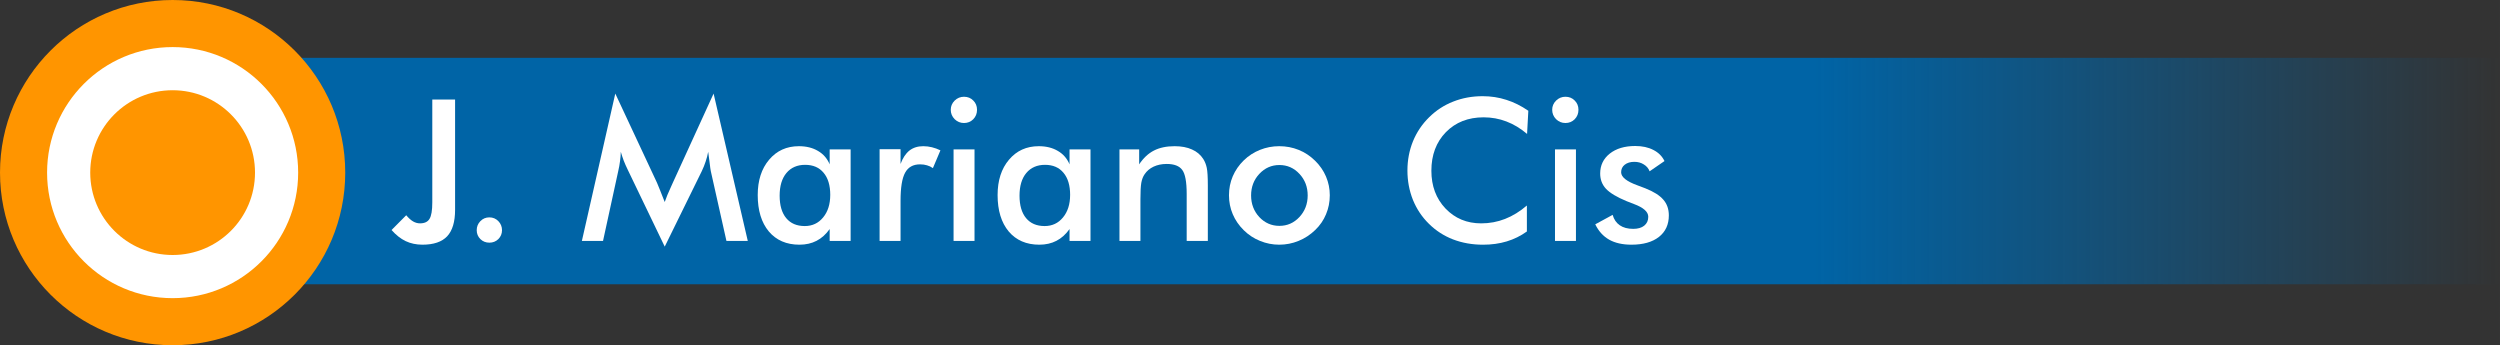 <?xml version="1.0" encoding="UTF-8" standalone="no"?>
<!-- Created with Inkscape (http://www.inkscape.org/) -->

<svg
   xmlns:dc="http://purl.org/dc/elements/1.1/"
   xmlns:cc="http://creativecommons.org/ns#"
   xmlns:rdf="http://www.w3.org/1999/02/22-rdf-syntax-ns#"
   xmlns:svg="http://www.w3.org/2000/svg"
   xmlns="http://www.w3.org/2000/svg"
   xmlns:xlink="http://www.w3.org/1999/xlink"
   xmlns:sodipodi="http://sodipodi.sourceforge.net/DTD/sodipodi-0.dtd"
   xmlns:inkscape="http://www.inkscape.org/namespaces/inkscape"
   width="210.198mm"
   height="29.027mm"
   viewBox="0 0 744.796 102.852"
   id="svg4859"
   version="1.1"
   inkscape:version="0.91 r13725"
   sodipodi:docname="logo_curriculum.svg">
  <rect x="0" y="0" width="744.796" height="102.852" fill="#333333" stroke="none"/>
  <defs
     id="defs4861">
    <linearGradient
       inkscape:collect="always"
       xlink:href="#linearGradient4138"
       id="linearGradient4144"
       x1="19.5"
       y1="419.505"
       x2="943.357"
       y2="419.505"
       gradientUnits="userSpaceOnUse"
       gradientTransform="matrix(0.786,0,0,0.315,12.763,-68.732)" />
    <linearGradient
       inkscape:collect="always"
       id="linearGradient4138">
      <stop
         style="stop-color:#0064a6;stop-opacity:1"
         offset="0"
         id="stop4140" />
      <stop
         id="stop4154"
         offset="0.718"
         style="stop-color:#0064a6;stop-opacity:1" />
      <stop
         style="stop-color:#0064a6;stop-opacity:0"
         offset="1"
         id="stop4142" />
    </linearGradient>
  </defs>
  <sodipodi:namedview
     id="base"
     pagecolor="#ffffff"
     bordercolor="#666666"
     borderopacity="1.0"
     inkscape:pageopacity="0.0"
     inkscape:pageshadow="2"
     inkscape:zoom="0.35"
     inkscape:cx="365.96932"
     inkscape:cy="-417.14555"
     inkscape:document-units="px"
     inkscape:current-layer="layer1"
     showgrid="false"
     inkscape:window-width="1366"
     inkscape:window-height="706"
     inkscape:window-x="-8"
     inkscape:window-y="-8"
     inkscape:window-maximized="1"
     fit-margin-top="0"
     fit-margin-left="0"
     fit-margin-right="0"
     fit-margin-bottom="0" />
  <g
     inkscape:label="Capa 1"
     inkscape:groupmode="layer"
     id="layer1"
     transform="translate(-9.031,-12.365)">
    <rect
       style="fill:url(#linearGradient4144);fill-opacity:1;fill-rule:evenodd;stroke:none;stroke-width:1.408px;stroke-linecap:butt;stroke-linejoin:miter;stroke-opacity:1"
       id="rect3336"
       width="725.344"
       height="67.455"
       x="28.482"
       y="29.596" />
    <g
       transform="translate(9.031,12.365)"
       style="font-style:normal;font-variant:normal;font-weight:normal;font-stretch:normal;font-size:58.92px;line-height:125%;font-family:'Futura Md BT';-inkscape-font-specification:'Futura Md BT';letter-spacing:0px;word-spacing:0px;fill:#ffffff;fill-opacity:1;stroke:none;stroke-width:1px;stroke-linecap:butt;stroke-linejoin:miter;stroke-opacity:1"
       id="flowRoot4804">
      <path
         d="m 121.019,64.124 q 1.064,1.266 2.043,1.841 0.978,0.575 2.071,0.575 2.014,0 2.819,-1.323 0.834,-1.323 0.834,-4.92 l 0,-30.64 6.79,0 0,32.855 q 0,5.351 -2.359,7.883 -2.359,2.503 -7.365,2.503 -2.762,0 -5.006,-1.064 -2.215,-1.064 -4.2,-3.308 l 4.373,-4.402 z"
         id="path4898"
         inkscape:connector-curvature="0" />
      <path
         d="m 142.021,68.584 q 0,-1.582 1.093,-2.704 1.093,-1.122 2.676,-1.122 1.582,0 2.676,1.122 1.093,1.122 1.093,2.704 0,1.554 -1.093,2.647 -1.093,1.064 -2.676,1.064 -1.582,0 -2.676,-1.064 -1.093,-1.093 -1.093,-2.647 z"
         id="path4900"
         inkscape:connector-curvature="0" />
      <path
         d="m 211.758,50.977 q -0.115,-0.489 -0.374,-2.704 -0.23,-1.841 -0.403,-3.05 -0.259,1.438 -0.748,2.877 -0.46,1.438 -1.18,2.934 L 198.035,73.475 187.017,50.574 q -0.69,-1.41 -1.208,-2.733 -0.489,-1.323 -0.863,-2.618 -0.029,1.323 -0.23,2.791 -0.173,1.438 -0.547,3.021 l -4.517,20.743 -6.301,0 9.954,-43.902 12.428,26.583 q 0.288,0.633 0.863,2.1 0.604,1.467 1.438,3.625 0.604,-1.812 1.899,-4.603 0.345,-0.748 0.518,-1.151 l 12.141,-26.554 10.184,43.902 -6.358,0 -4.661,-20.8 z"
         id="path4902"
         inkscape:connector-curvature="0" />
      <path
         d="m 253.417,71.777 -6.243,0 0,-3.539 q -1.669,2.359 -3.913,3.51 -2.215,1.151 -5.092,1.151 -5.783,0 -9.12,-3.941 -3.308,-3.97 -3.308,-10.846 0,-6.531 3.395,-10.53 3.395,-4.028 8.861,-4.028 3.337,0 5.696,1.41 2.388,1.381 3.481,3.999 l 0,-4.459 6.243,0 0,27.273 z m -6.07,-13.723 q 0,-4.229 -1.985,-6.588 -1.956,-2.359 -5.495,-2.359 -3.539,0 -5.581,2.445 -2.014,2.417 -2.014,6.732 0,4.344 1.956,6.703 1.956,2.359 5.524,2.359 3.366,0 5.466,-2.56 2.129,-2.56 2.129,-6.732 z"
         id="path4904"
         inkscape:connector-curvature="0" />
      <path
         d="m 268.29,48.848 q 1.007,-2.704 2.647,-3.999 1.669,-1.295 4.114,-1.295 1.323,0 2.589,0.316 1.295,0.316 2.532,0.921 l -2.244,5.294 q -0.806,-0.575 -1.755,-0.834 -0.921,-0.288 -2.071,-0.288 -3.107,0 -4.459,2.503 -1.352,2.474 -1.352,8.343 l 0,11.968 -6.243,0 0,-27.331 6.243,0 0,4.402 z"
         id="path4906"
         inkscape:connector-curvature="0" />
      <path
         d="m 283.25,32.708 q 0,-1.582 1.151,-2.733 1.18,-1.151 2.791,-1.151 1.669,0 2.762,1.122 1.122,1.093 1.122,2.762 0,1.669 -1.122,2.819 -1.122,1.122 -2.762,1.122 -1.611,0 -2.791,-1.151 -1.151,-1.18 -1.151,-2.791 z m 0.834,39.069 0,-27.273 6.243,0 0,27.273 -6.243,0 z"
         id="path4908"
         inkscape:connector-curvature="0" />
      <path
         d="m 324.88,71.777 -6.243,0 0,-3.539 q -1.669,2.359 -3.913,3.51 -2.215,1.151 -5.092,1.151 -5.783,0 -9.12,-3.941 -3.308,-3.97 -3.308,-10.846 0,-6.531 3.395,-10.53 3.395,-4.028 8.861,-4.028 3.337,0 5.696,1.41 2.388,1.381 3.481,3.999 l 0,-4.459 6.243,0 0,27.273 z M 318.81,58.054 q 0,-4.229 -1.985,-6.588 -1.956,-2.359 -5.495,-2.359 -3.539,0 -5.581,2.445 -2.014,2.417 -2.014,6.732 0,4.344 1.956,6.703 1.956,2.359 5.524,2.359 3.366,0 5.466,-2.56 2.129,-2.56 2.129,-6.732 z"
         id="path4910"
         inkscape:connector-curvature="0" />
      <path
         d="m 333.511,71.777 0,-27.273 5.869,0 0,4.459 q 1.87,-2.819 4.402,-4.114 2.532,-1.295 6.157,-1.295 3.05,0 5.179,0.978 2.158,0.949 3.366,2.848 0.719,1.122 1.036,2.618 0.316,1.496 0.316,5.236 l 0,16.542 -6.301,0 0,-14.011 q 0,-5.38 -1.323,-7.135 -1.295,-1.784 -4.632,-1.784 -2.186,0 -3.913,0.806 -1.697,0.806 -2.676,2.273 -0.69,0.978 -0.978,2.532 -0.259,1.525 -0.259,4.891 l 0,12.428 -6.243,0 z"
         id="path4912"
         inkscape:connector-curvature="0" />
      <path
         d="m 389.583,58.227 q 0,-3.798 -2.445,-6.416 -2.445,-2.647 -5.984,-2.647 -3.51,0 -5.984,2.647 -2.445,2.618 -2.445,6.416 0,3.798 2.445,6.444 2.474,2.618 5.984,2.618 3.51,0 5.955,-2.618 2.474,-2.647 2.474,-6.444 z m -23.447,-0.058 q 0,-2.992 1.122,-5.639 1.151,-2.676 3.28,-4.747 2.1,-2.043 4.833,-3.136 2.733,-1.093 5.725,-1.093 3.078,0 5.783,1.093 2.733,1.093 4.891,3.222 2.158,2.1 3.28,4.747 1.122,2.647 1.122,5.553 0,3.021 -1.122,5.668 -1.093,2.647 -3.222,4.689 -2.244,2.158 -4.977,3.251 -2.733,1.122 -5.754,1.122 -2.963,0 -5.696,-1.122 -2.733,-1.093 -4.862,-3.193 -2.158,-2.129 -3.28,-4.776 -1.122,-2.647 -1.122,-5.639 z"
         id="path4914"
         inkscape:connector-curvature="0" />
      <path
         d="m 454.947,39.901 q -2.906,-2.474 -6.157,-3.711 -3.222,-1.237 -6.79,-1.237 -6.905,0 -11.249,4.431 -4.315,4.431 -4.315,11.479 0,6.818 4.2,11.249 4.229,4.431 10.645,4.431 3.74,0 7.106,-1.323 3.395,-1.323 6.502,-3.999 l 0,7.739 q -2.762,1.985 -6.013,2.963 -3.251,0.978 -7.049,0.978 -4.833,0 -8.947,-1.582 -4.085,-1.582 -7.192,-4.661 -3.078,-3.021 -4.747,-7.106 -1.64,-4.114 -1.64,-8.746 0,-4.632 1.64,-8.688 1.669,-4.085 4.804,-7.164 3.136,-3.107 7.192,-4.689 4.056,-1.611 8.775,-1.611 3.711,0 7.077,1.093 3.366,1.064 6.531,3.251 l -0.374,6.905 z"
         id="path4916"
         inkscape:connector-curvature="0" />
      <path
         d="m 462.427,32.708 q 0,-1.582 1.151,-2.733 1.18,-1.151 2.791,-1.151 1.669,0 2.762,1.122 1.122,1.093 1.122,2.762 0,1.669 -1.122,2.819 -1.122,1.122 -2.762,1.122 -1.611,0 -2.791,-1.151 -1.151,-1.18 -1.151,-2.791 z m 0.834,39.069 0,-27.273 6.243,0 0,27.273 -6.243,0 z"
         id="path4918"
         inkscape:connector-curvature="0" />
      <path
         d="m 475.258,66.829 5.179,-2.819 q 0.575,2.043 2.129,3.107 1.554,1.064 3.999,1.064 2.1,0 3.28,-0.949 1.208,-0.978 1.208,-2.647 0,-2.215 -4.258,-3.798 -1.438,-0.518 -2.215,-0.863 -4.373,-1.812 -6.128,-3.682 -1.726,-1.87 -1.726,-4.546 0,-3.654 2.848,-5.927 2.877,-2.273 7.595,-2.273 3.165,0 5.409,1.18 2.273,1.151 3.308,3.308 l -4.431,3.05 q -0.489,-1.295 -1.726,-2.043 -1.208,-0.777 -2.819,-0.777 -1.784,0 -2.877,0.863 -1.064,0.834 -1.064,2.244 0,2.129 4.833,3.884 1.525,0.547 2.359,0.892 3.769,1.496 5.38,3.395 1.64,1.87 1.64,4.689 0,4.085 -2.963,6.416 -2.963,2.302 -8.171,2.302 -3.999,0 -6.646,-1.496 -2.647,-1.496 -4.143,-4.574 z"
         id="path4920"
         inkscape:connector-curvature="0" />
    </g>
    <circle
       style="fill:#ff9500;fill-opacity:1;stroke:none;stroke-opacity:1"
       id="path4822"
       cx="60.457"
       cy="63.791"
       r="51.426" />
    <circle
       style="fill:#ffffff;fill-opacity:1;stroke:none;stroke-opacity:1"
       id="path4826"
       cx="60.457"
       cy="63.791"
       r="37.401" />
    <circle
       r="24.544"
       cy="63.791"
       cx="60.457"
       id="circle4828"
       style="fill:#ff9500;fill-opacity:1;stroke:none;stroke-opacity:1" />
  </g>
</svg>

